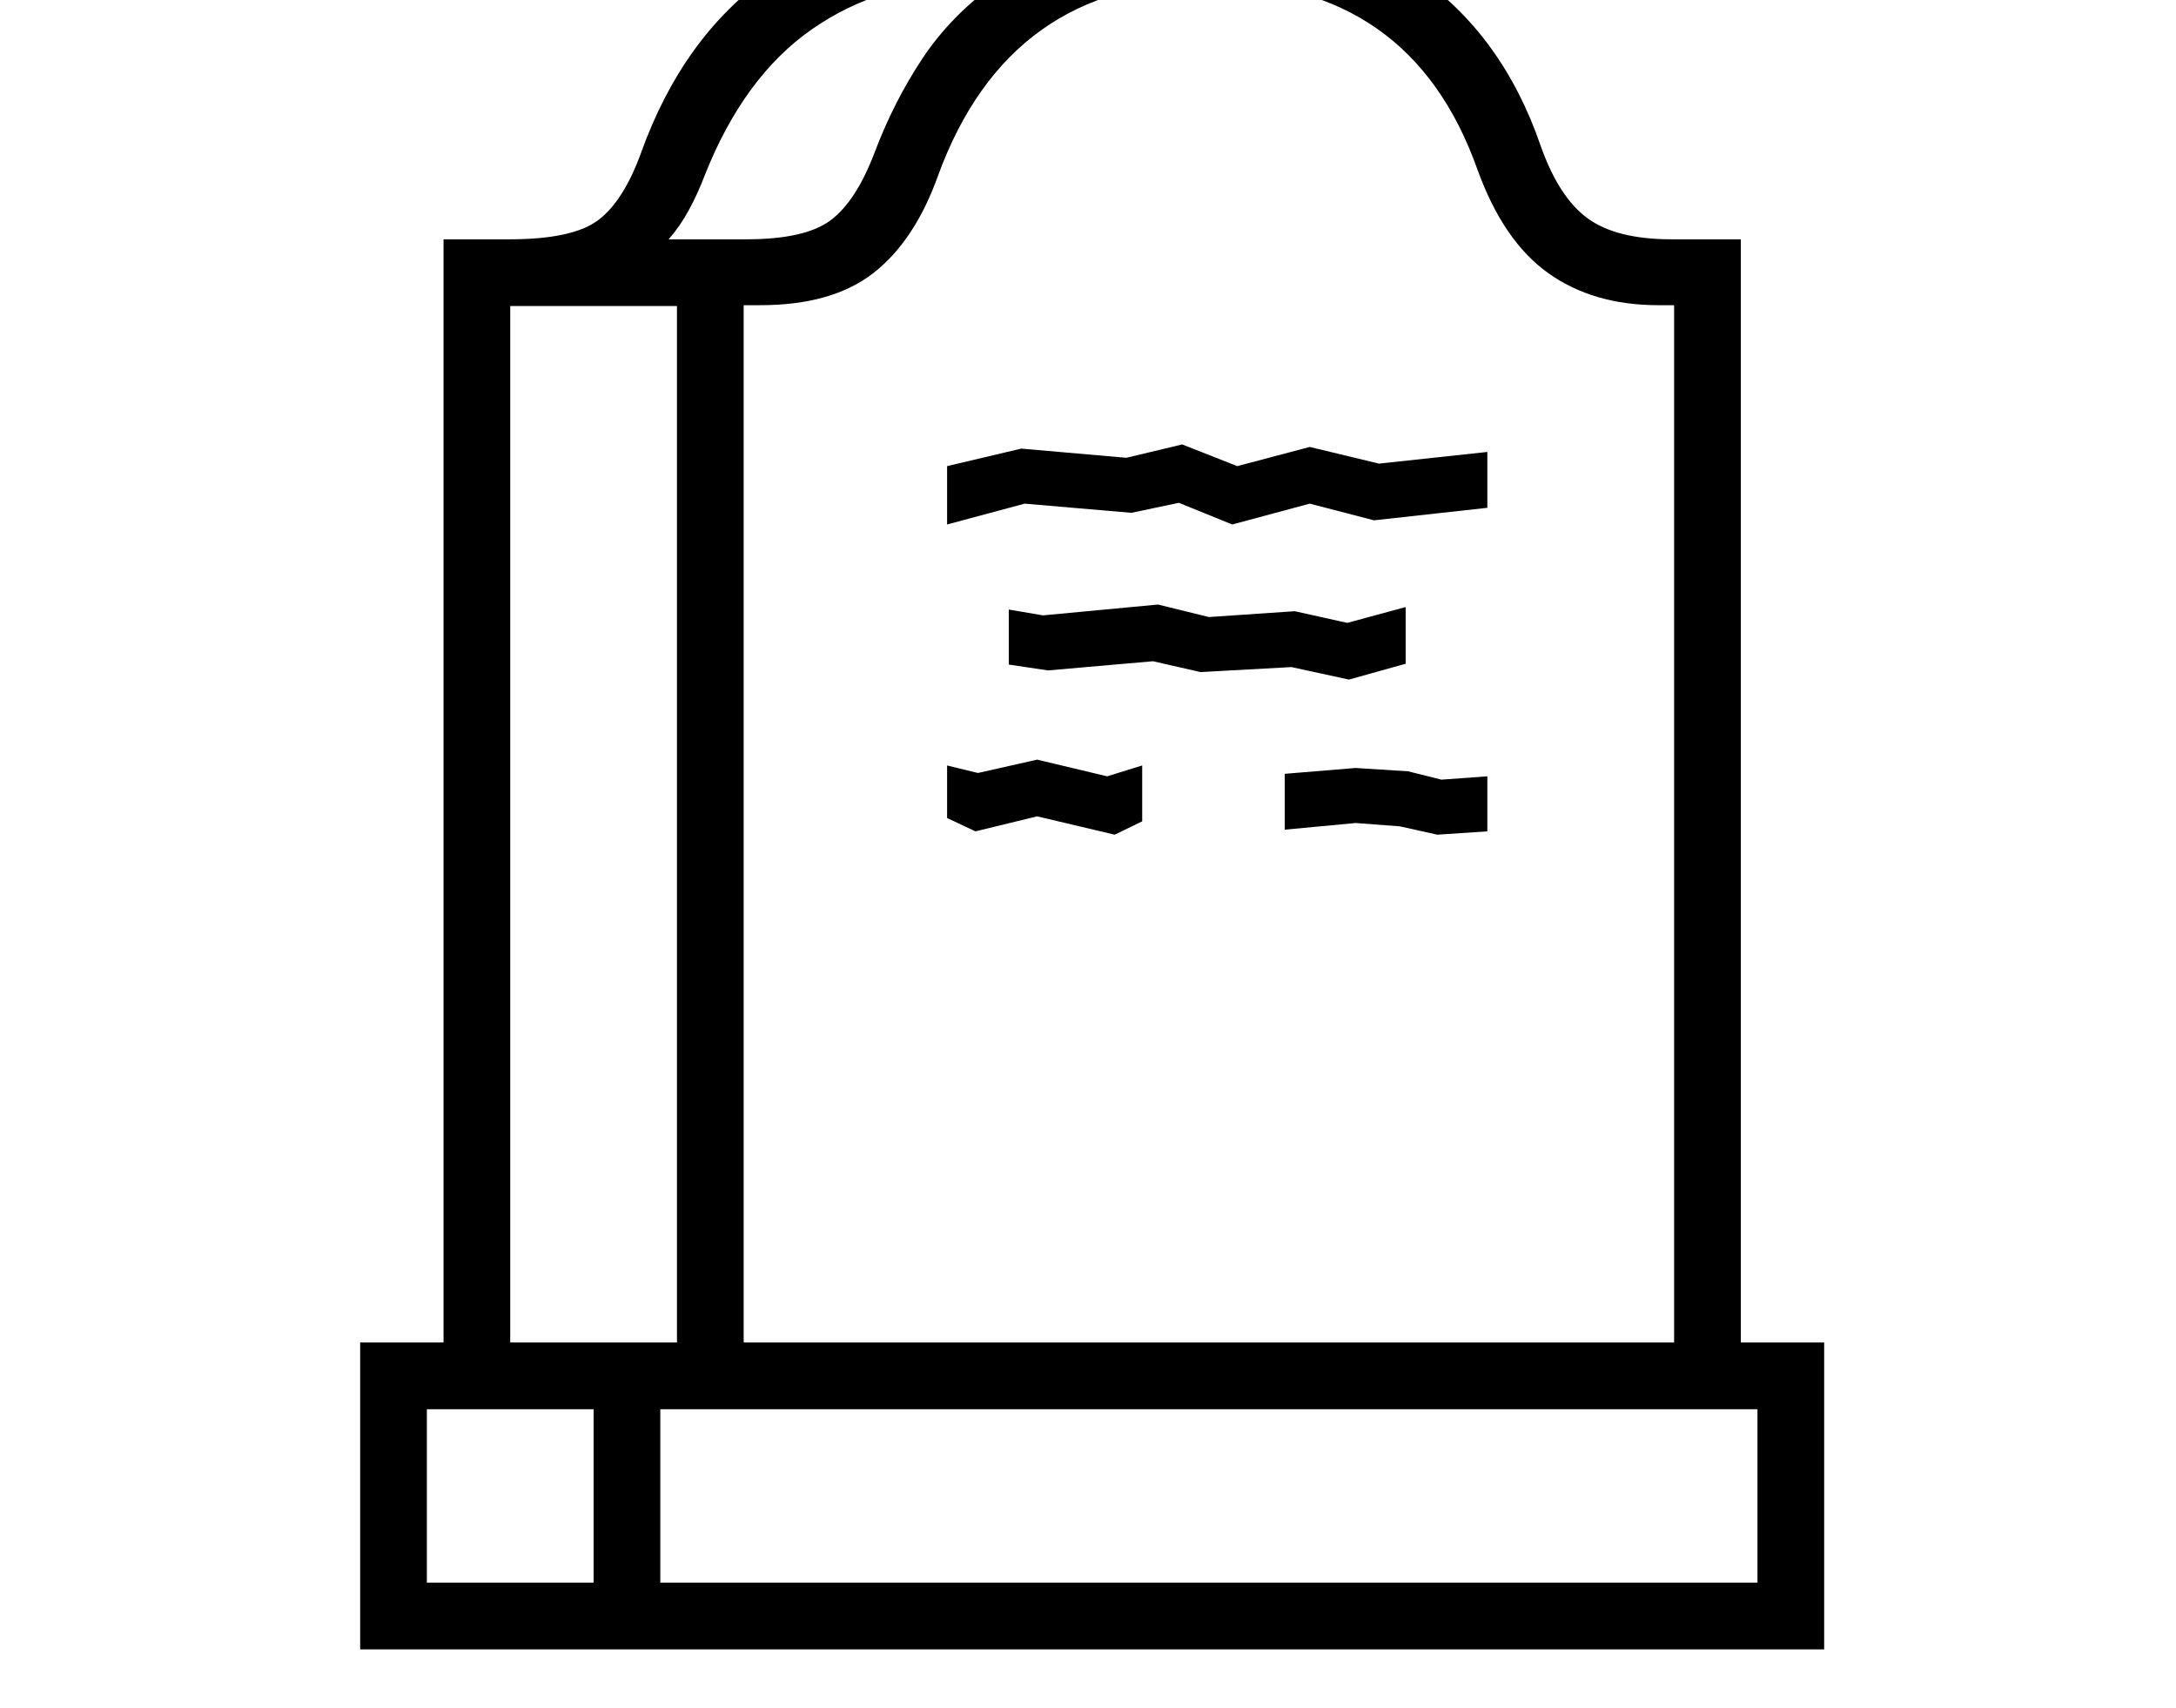 <svg xmlns="http://www.w3.org/2000/svg" viewBox="-10 0 2610 2048"><path d="M422 1978v-368h100V287h79q76 0 106.5-23t51.5-81Q809 44 912-29t248-73h280q144 0 248 71.5T1838 175q22 62 56.5 87t100.5 25h83v1323h100v368zm80-80h200v-208H502zm280 0h1316v-208H782zm-180-288h200V367H602zm725-609-93-22-74 18-34-16v-63l37 9 71-16 84 20 42-13v67zm-445 609h1116V366h-19q-78 0-132-38.5T1762 203q-80-225-322-225-240 0-325 233-28 78-77.5 116.5T902 366h-20zm726-795-69-15-109 6-57-13-126 11-47-7v-66l41 7 138-13 61 15 103-7 63 14 70-19v68zm106 186-45-10-53-4-85 8v-67l85-7 63 4 40 10 55-4v66zM792 287h93q71 0 101.5-23t52.5-81q23-61 57.5-113t90.5-92h-37q-104 0-186 57T835 211q-8 21-18.5 40.5T792 287zm334 342v-70l89-21 126 11 67-16 66 26 87-23 83 20 130-14v67l-136 15-77-20-93 25-64-26-57 12-128-11z"/></svg>